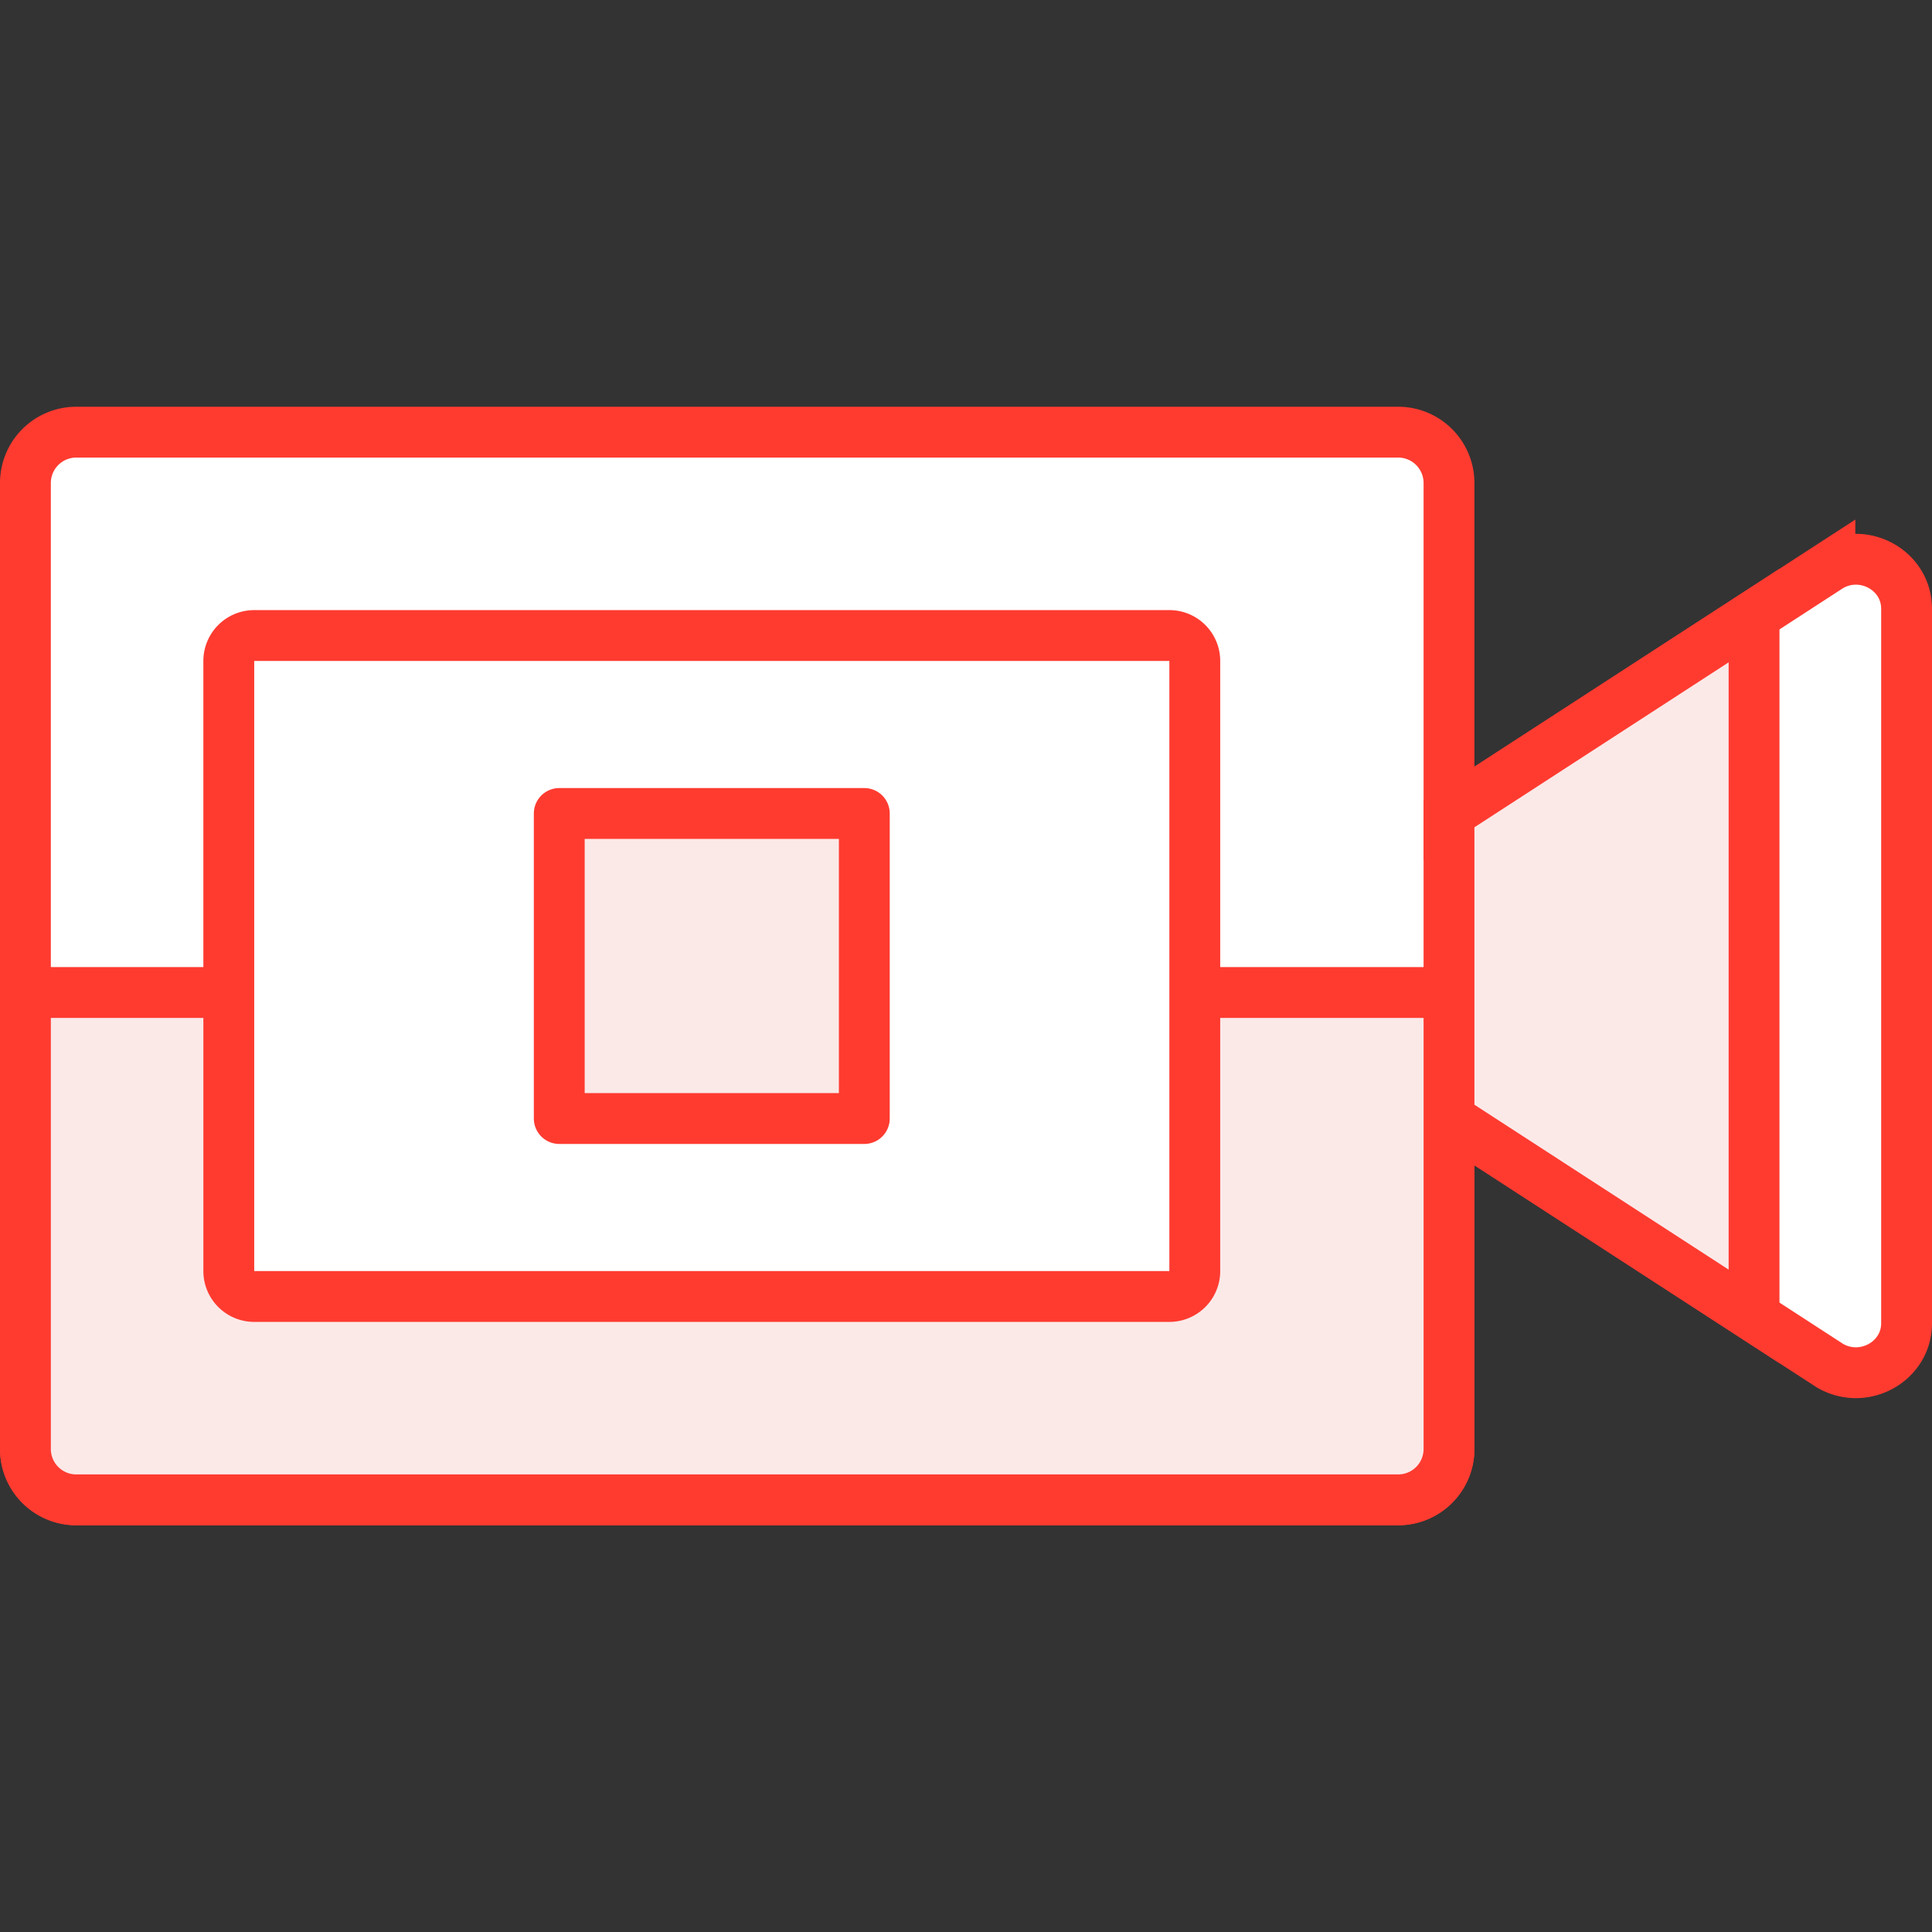 <svg id="icon-color-large-stop-recording-a" xmlns="http://www.w3.org/2000/svg" viewBox="0 0 38 38"><rect x="0" y="0" width="38" height="38" fill="#333333" stroke="none"/><path fill="#FFF" stroke="#FF3B30" stroke-miterlimit="10" d="M35.992 11.14L28.5 16V9.5a1 1 0 0 0-1-1h-26a1 1 0 0 0-1 1v19a1 1 0 0 0 1 1h26a1 1 0 0 0 1-1V22l7.492 4.86c.664.388 1.508-.078 1.508-.833V11.973c0-.756-.845-1.222-1.508-.833z"/><path fill="#FBE9E8" stroke="#FF3B30" stroke-miterlimit="10" d="M.5 19.521V28.5a1 1 0 0 0 1 1h26a1 1 0 0 0 1-1v-8.979H.5zM34.5 12.107L28.5 16v6l6 3.892z"/><path fill="#FFF" d="M28.5 16v6M34.5 12v14M5 25.5a.5.5 0 0 1-.5-.5V13a.5.5 0 0 1 .5-.5h18a.5.5 0 0 1 .5.5v12a.5.5 0 0 1-.5.5H5z"/><path fill="#FF3B30" d="M23 13v12H5V13h18m0-1H5a1 1 0 0 0-1 1v12a1 1 0 0 0 1 1h18a1 1 0 0 0 1-1V13a1 1 0 0 0-1-1zM.5 19.042H4V20H.5zM24 19.042h4V20h-4z"/><path fill="#FBE9E8" stroke="#FF3B30" stroke-linejoin="round" stroke-miterlimit="10" d="M11 16h6v6h-6z"/></svg>